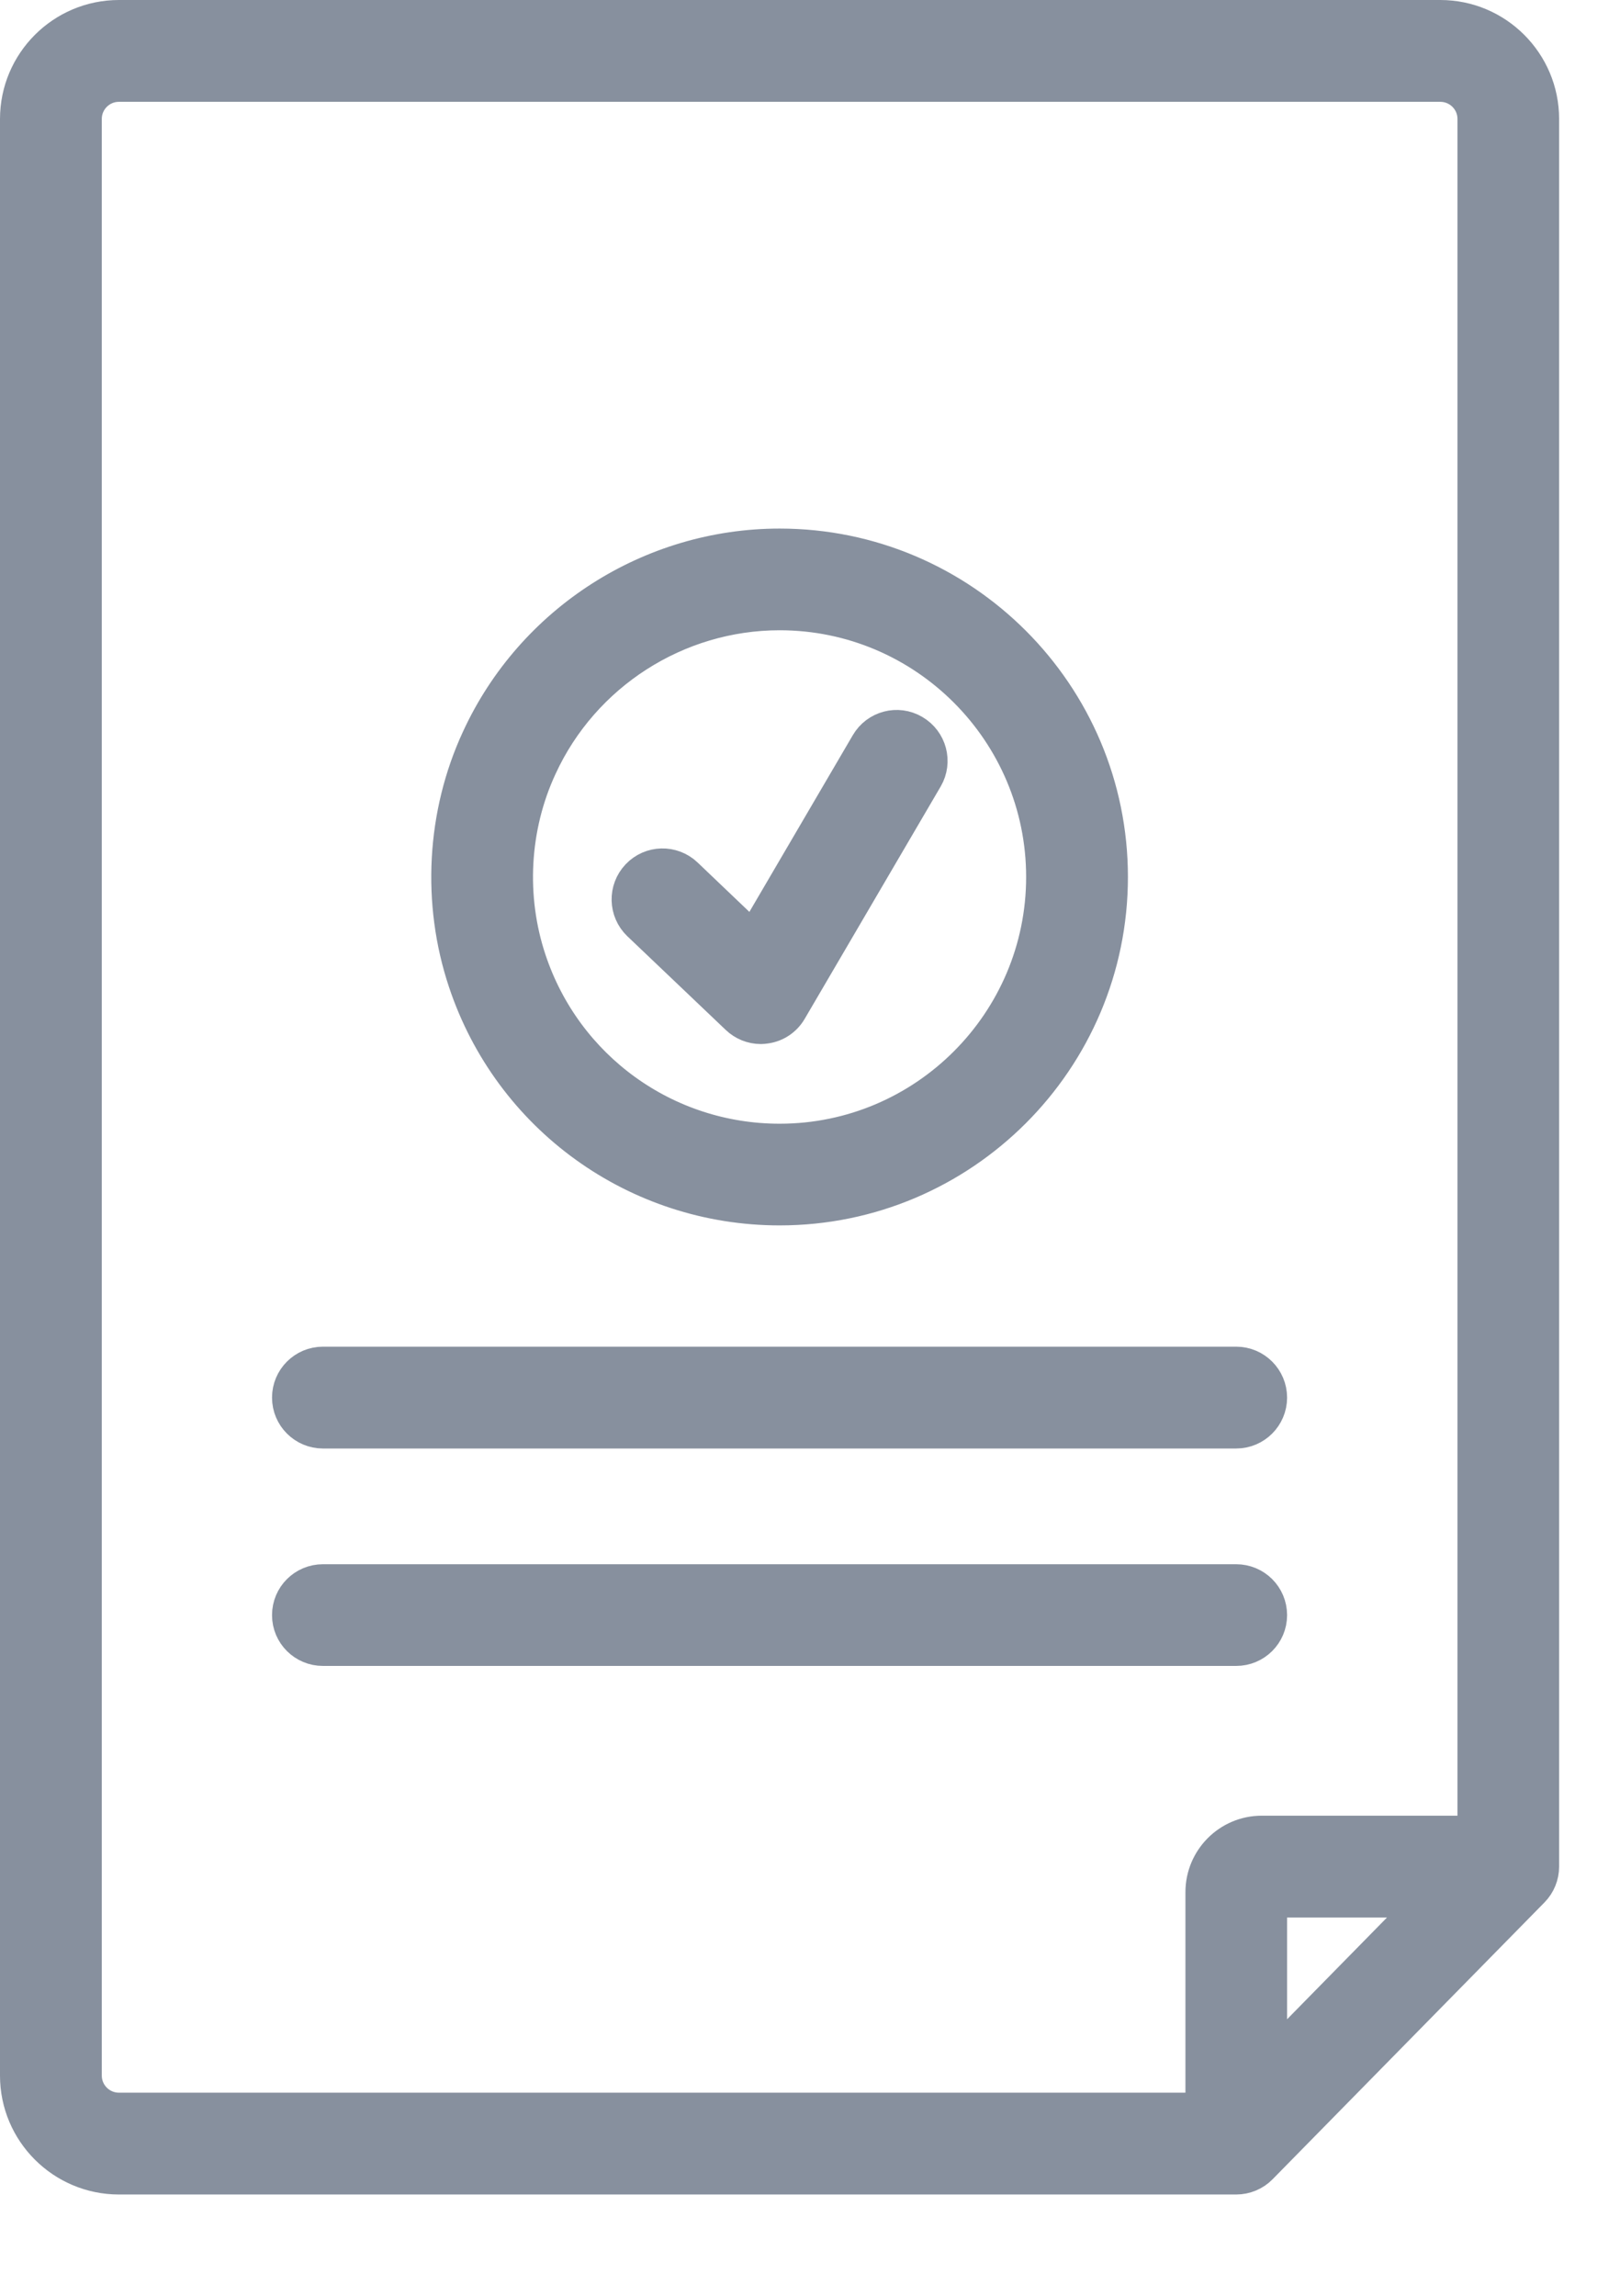 <?xml version="1.0" encoding="utf-8"?>
<svg width="12px" height="17px" viewBox="0 0 12 17" version="1.1" xmlns:xlink="http://www.w3.org/1999/xlink" xmlns="http://www.w3.org/2000/svg">
  <g id="Group-2" transform="translate(0.125 0.125)">
    <path d="M11.299 0.756C11.299 0.339 10.96 0 10.544 0L0.756 0C0.339 0 0 0.339 0 0.756L0 15.245C0 15.661 0.339 16 0.756 16L9.032 16C9.099 16 9.165 15.973 9.212 15.925L11.227 13.874C11.273 13.827 11.299 13.763 11.299 13.697L11.299 0.756L11.299 0.756ZM0.504 15.245L0.504 0.755C0.504 0.617 0.617 0.504 0.755 0.504L10.544 0.504C10.683 0.504 10.796 0.617 10.796 0.755L10.796 13.445L9.221 13.445C8.978 13.445 8.781 13.643 8.781 13.886L8.781 15.496L0.755 15.496C0.617 15.496 0.504 15.383 0.504 15.245L0.504 15.245ZM9.284 15.133L9.284 13.949L10.447 13.949L9.284 15.133L9.284 15.133Z" id="Shape" fill="#87909E" fill-rule="evenodd" stroke="#87909E" stroke-width="0.25" />
    <path d="M5.65 8.824C7.004 8.824 8.105 7.723 8.105 6.369C8.105 5.015 7.004 3.914 5.65 3.914C4.694 3.914 3.818 4.475 3.418 5.345C3.159 5.904 3.124 6.558 3.319 7.143C3.653 8.149 4.59 8.824 5.65 8.824L5.65 8.824ZM3.876 5.555C4.193 4.864 4.89 4.417 5.65 4.417C6.726 4.417 7.601 5.293 7.601 6.369C7.601 7.445 6.726 8.321 5.65 8.321C4.807 8.321 4.063 7.784 3.797 6.984C3.642 6.519 3.67 5.999 3.876 5.555L3.876 5.555Z" id="Shape" fill="#87909E" fill-rule="evenodd" stroke="#87909E" stroke-width="0.25" />
    <path d="M5.337 7.411C5.384 7.456 5.446 7.481 5.511 7.481C5.522 7.481 5.534 7.48 5.546 7.478C5.622 7.468 5.689 7.423 5.728 7.356L6.735 5.636C6.805 5.516 6.764 5.362 6.644 5.292C6.524 5.221 6.37 5.262 6.3 5.382L5.454 6.827L4.956 6.352C4.855 6.256 4.696 6.26 4.6 6.361C4.504 6.462 4.508 6.621 4.608 6.717L5.337 7.411L5.337 7.411Z" id="Shape" fill="#87909E" fill-rule="evenodd" stroke="#87909E" stroke-width="0.25" />
    <path d="M2.267 10.476L9.032 10.476C9.171 10.476 9.284 10.363 9.284 10.224C9.284 10.085 9.171 9.972 9.032 9.972L2.267 9.972C2.128 9.972 2.015 10.085 2.015 10.224C2.015 10.363 2.128 10.476 2.267 10.476L2.267 10.476Z" id="Shape" fill="#87909E" fill-rule="evenodd" stroke="#87909E" stroke-width="0.25" />
    <path d="M9.032 12.086C9.171 12.086 9.284 11.974 9.284 11.835C9.284 11.695 9.171 11.583 9.032 11.583L2.267 11.583C2.128 11.583 2.015 11.695 2.015 11.835C2.015 11.974 2.128 12.086 2.267 12.086L9.032 12.086L9.032 12.086Z" id="Shape" fill="#87909E" fill-rule="evenodd" stroke="#87909E" stroke-width="0.25" />
  </g>
</svg>